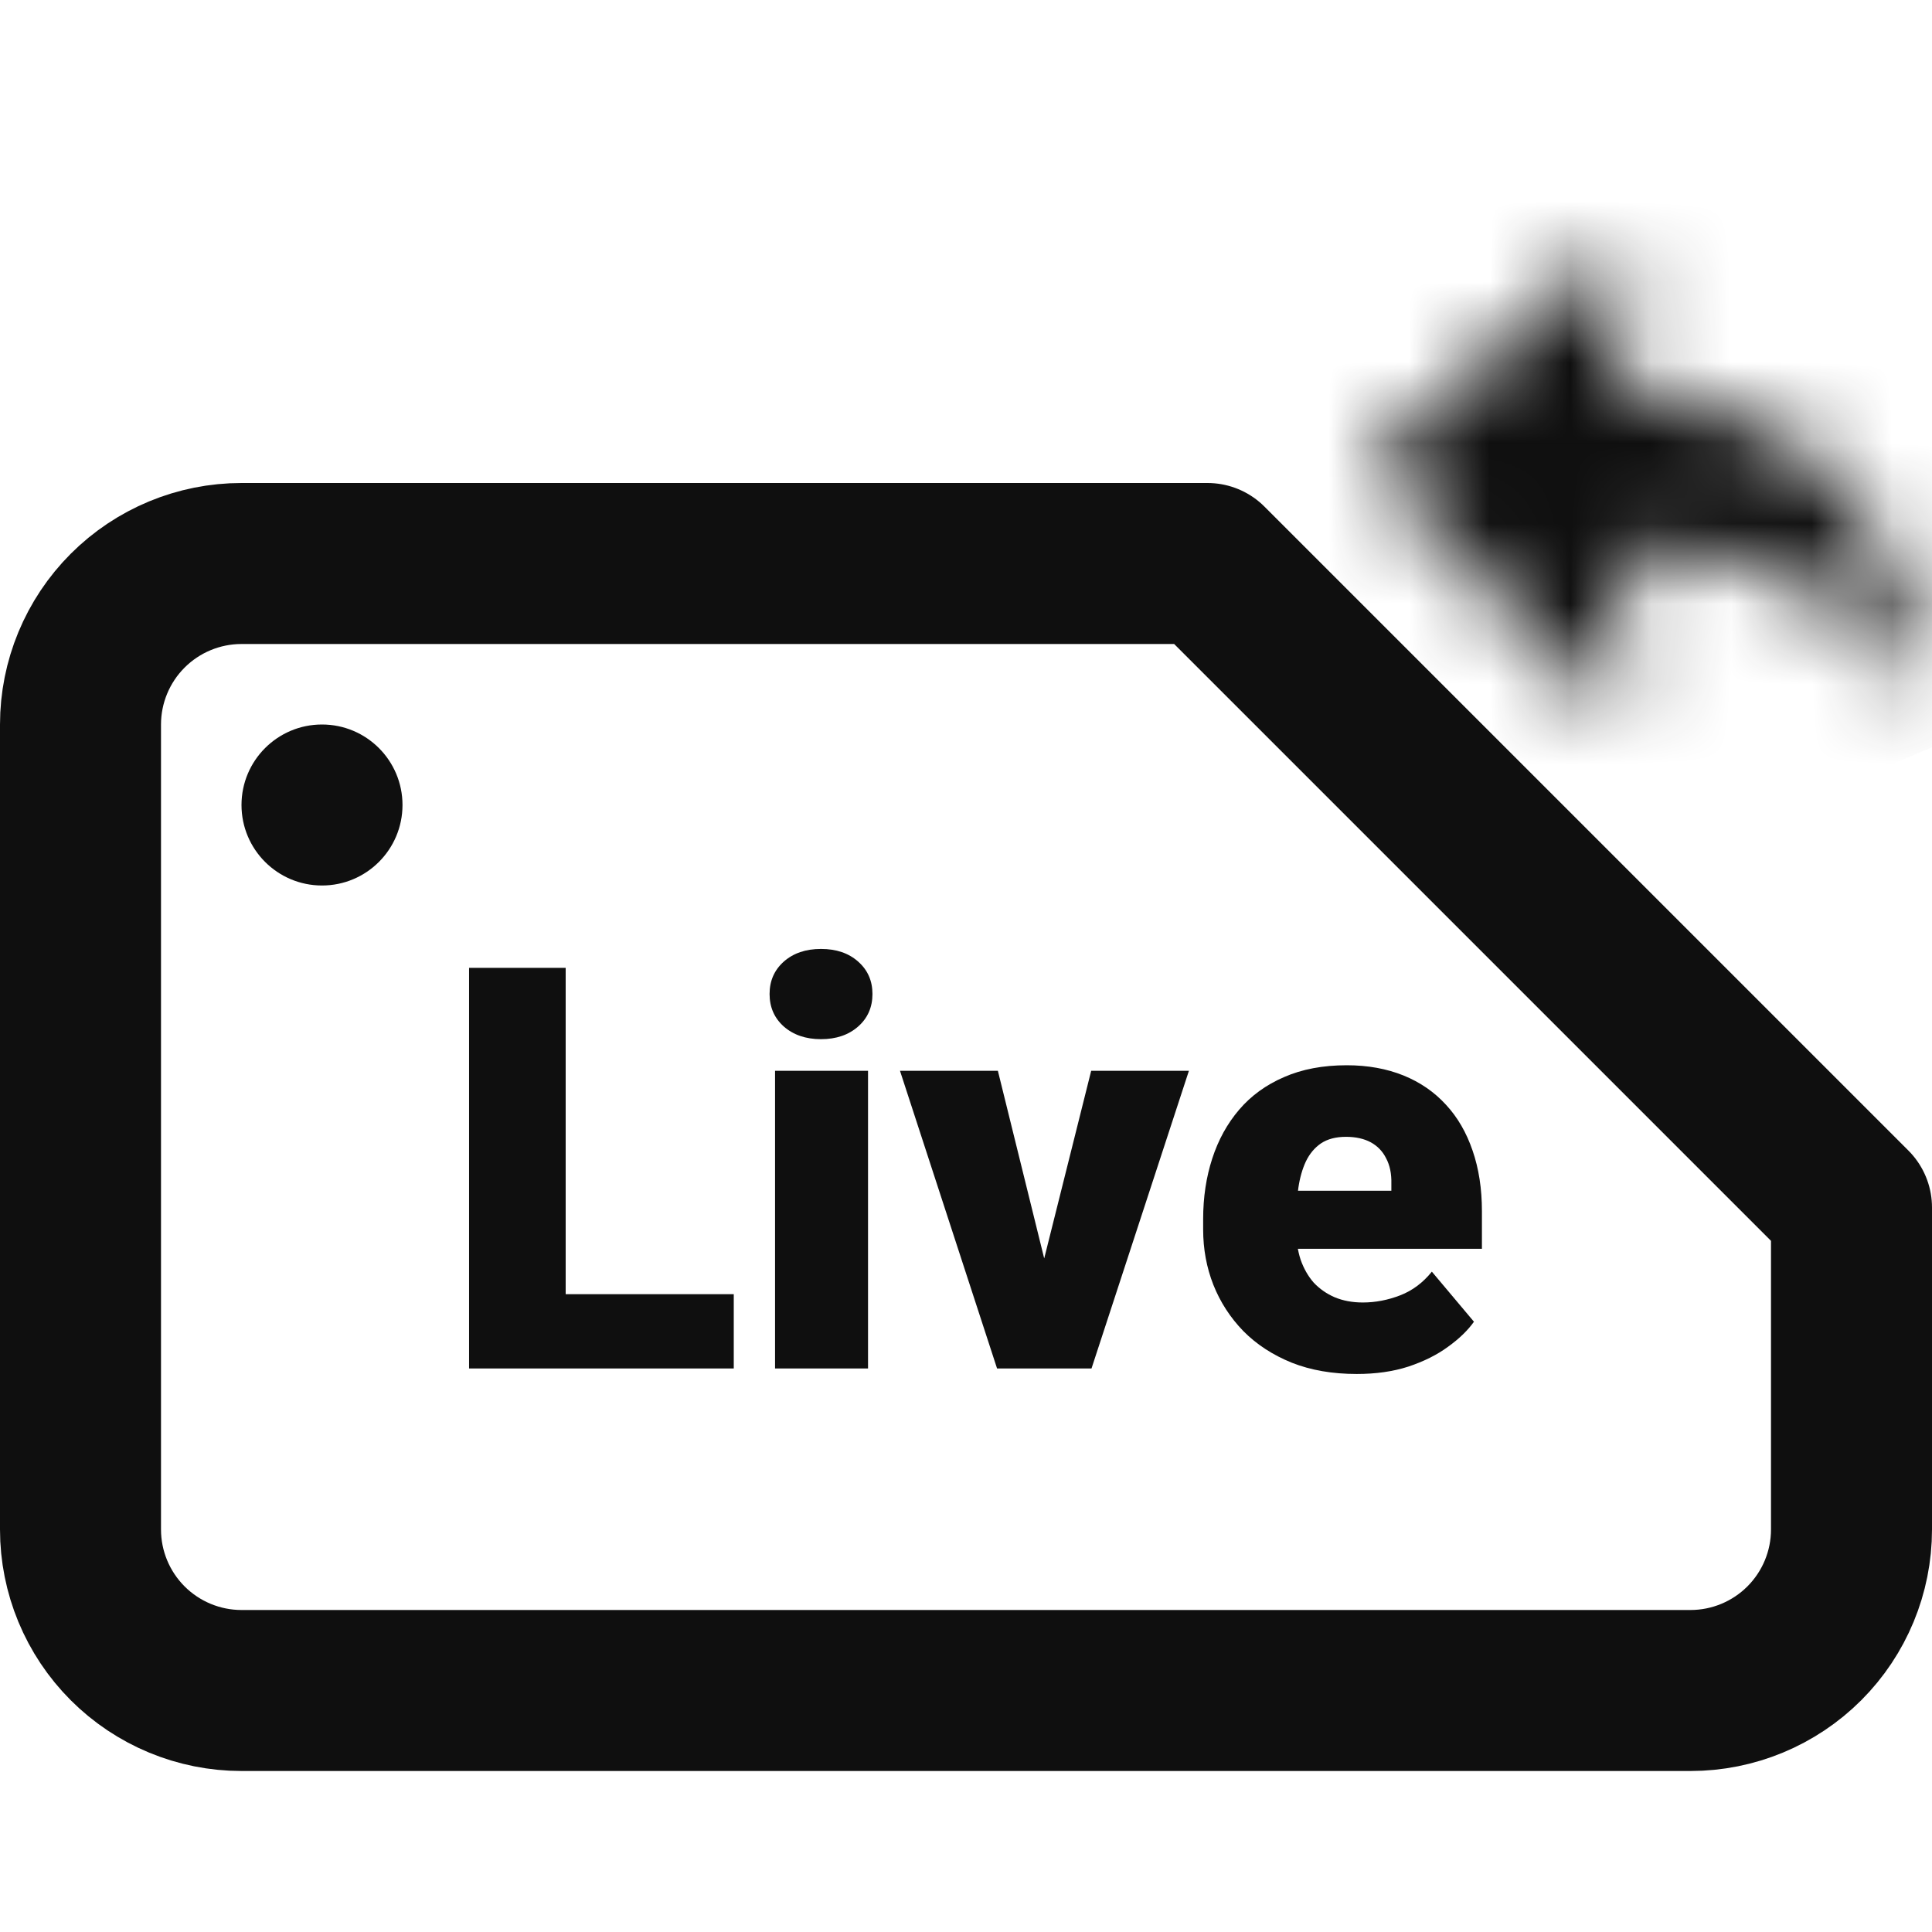<svg width="24" height="24" viewBox="0 0 24 24" fill="none" xmlns="http://www.w3.org/2000/svg">
<mask id="path-1-inside-1_3703_74237" fill="white">
<path d="M20.141 6.857C22.235 6.643 23.372 7.929 24 8.786C23.417 5.4 21.467 4.857 20.141 4.929V3L17 5.786L20.141 9V6.857Z"/>
</mask>
<path d="M24 8.786L25.971 8.446L22.387 9.968L24 8.786ZM20.141 6.857H18.141V5.051L19.937 4.868L20.141 6.857ZM17 5.786L15.57 7.184L14.102 5.682L15.673 4.289L17 5.786ZM20.141 3L18.814 1.504L22.141 -1.447V3H20.141ZM20.141 4.929L20.249 6.926L18.141 7.039V4.929H20.141ZM20.141 9H22.141V13.908L18.711 10.398L20.141 9ZM22.387 9.968C22.122 9.607 21.854 9.305 21.538 9.102C21.265 8.926 20.906 8.789 20.345 8.847L19.937 4.868C23.142 4.54 24.881 6.604 25.613 7.603L22.387 9.968ZM15.673 4.289L18.814 1.504L21.468 4.496L18.327 7.282L15.673 4.289ZM22.141 3V4.929H18.141V3H22.141ZM20.034 2.931C21.003 2.879 22.34 3.045 23.557 3.966C24.793 4.903 25.619 6.401 25.971 8.446L22.029 9.125C21.798 7.785 21.358 7.319 21.141 7.155C20.906 6.977 20.605 6.906 20.249 6.926L20.034 2.931ZM22.141 6.857V9H18.141V6.857H22.141ZM18.711 10.398L15.57 7.184L18.43 4.388L21.571 7.602L18.711 10.398Z" fill="#0F0F0F" mask="url(#path-1-inside-1_3703_74237)"/>
<path d="M23 15V19C23 19.53 22.789 20.039 22.414 20.414C22.039 20.789 21.53 21 21 21H3C2.47 21 1.961 20.789 1.586 20.414C1.211 20.039 1 19.53 1 19V9C1 8.47 1.211 7.961 1.586 7.586C1.961 7.211 2.47 7 3 7H15L23 15Z" stroke="#0F0F0F" stroke-width="2" stroke-linecap="round" stroke-linejoin="round"/>
<path d="M9.115 16.077V17H6.6V16.077H9.115ZM7.027 12.023V17H5.827V12.023H7.027ZM10.783 13.302V17H9.628V13.302H10.783ZM9.56 12.348C9.56 12.184 9.619 12.05 9.737 11.945C9.856 11.84 10.01 11.788 10.199 11.788C10.388 11.788 10.542 11.84 10.66 11.945C10.779 12.05 10.838 12.184 10.838 12.348C10.838 12.512 10.779 12.647 10.66 12.752C10.542 12.856 10.388 12.909 10.199 12.909C10.01 12.909 9.856 12.856 9.737 12.752C9.619 12.647 9.56 12.512 9.56 12.348ZM12.827 16.21L13.555 13.302H14.769L13.559 17H12.841L12.827 16.21ZM12.396 13.302L13.114 16.21L13.107 17H12.386L11.18 13.302H12.396ZM16.854 17.068C16.553 17.068 16.284 17.022 16.047 16.928C15.81 16.832 15.609 16.701 15.445 16.535C15.284 16.369 15.159 16.177 15.073 15.961C14.988 15.745 14.946 15.515 14.946 15.274V15.144C14.946 14.873 14.984 14.622 15.059 14.392C15.134 14.16 15.246 13.957 15.394 13.784C15.542 13.611 15.728 13.476 15.951 13.38C16.174 13.282 16.434 13.233 16.73 13.233C16.992 13.233 17.227 13.276 17.435 13.36C17.642 13.444 17.817 13.565 17.961 13.722C18.107 13.879 18.217 14.07 18.293 14.293C18.37 14.516 18.409 14.767 18.409 15.045V15.513H15.387V14.792H17.284V14.703C17.287 14.58 17.265 14.475 17.219 14.389C17.176 14.302 17.112 14.236 17.028 14.19C16.944 14.145 16.841 14.122 16.72 14.122C16.595 14.122 16.491 14.149 16.409 14.204C16.329 14.259 16.267 14.334 16.221 14.43C16.178 14.523 16.147 14.631 16.129 14.754C16.111 14.877 16.102 15.007 16.102 15.144V15.274C16.102 15.411 16.12 15.535 16.156 15.646C16.195 15.758 16.25 15.854 16.32 15.934C16.393 16.011 16.48 16.072 16.58 16.115C16.683 16.158 16.799 16.18 16.929 16.18C17.086 16.18 17.241 16.15 17.394 16.091C17.546 16.032 17.677 15.934 17.787 15.797L18.31 16.419C18.234 16.526 18.127 16.63 17.988 16.73C17.852 16.83 17.688 16.912 17.496 16.976C17.305 17.038 17.09 17.068 16.854 17.068Z" fill="#0F0F0F"/>
<circle cx="4" cy="10" r="1" fill="#0F0F0F"/>
</svg>
